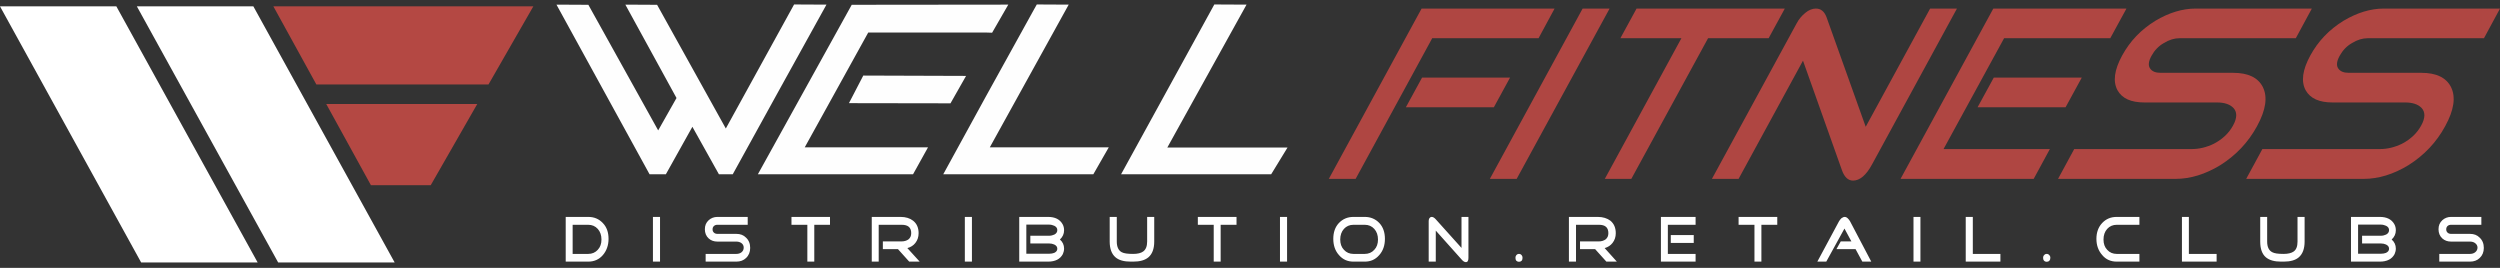 <svg width="280" height="30" viewBox="0 0 280 30" fill="none" xmlns="http://www.w3.org/2000/svg">
<rect x="0" y="0" width="280" height="30" fill="#333333" stroke="none"/>
<path d="M167.313 12.013H157.458L159.27 8.693H169.125L167.313 12.013ZM172.318 4.28H160.409L151.831 20.034H148.828L159.218 0.96H174.113L172.318 4.28ZM169.867 20.034H166.864L177.254 0.96H180.275L169.867 20.034ZM198.087 4.28H191.304L182.708 20.034H179.74L188.318 4.28H181.483L183.295 0.96H199.899L198.087 4.28ZM209.685 18.384C209.029 19.612 208.304 20.226 207.545 20.226C206.992 20.226 206.578 19.842 206.302 19.074L201.935 6.794L194.721 20.034H191.735L201.228 2.611C201.469 2.15 201.797 1.766 202.194 1.44C202.591 1.114 202.988 0.96 203.385 0.96C203.938 0.96 204.335 1.287 204.576 1.939L208.96 14.2L216.174 0.96H219.178L209.685 18.384ZM231.346 12.013H221.49L223.303 8.693H233.158L231.346 12.013ZM227.773 20.034H212.861L223.251 0.96H238.163L236.351 4.28H224.459L217.676 16.695H229.585L227.773 20.034ZM252.782 14.143C251.798 15.947 250.435 17.386 248.674 18.499C247 19.516 245.326 20.034 243.669 20.034H230.5L232.312 16.695H245.481C246.292 16.695 247.121 16.503 247.949 16.1C248.933 15.582 249.641 14.91 250.107 14.047C250.573 13.203 250.573 12.531 250.124 12.071C249.744 11.687 249.14 11.476 248.329 11.476H240.182C238.681 11.476 237.68 11.034 237.162 10.113C236.627 9.135 236.8 7.83 237.68 6.218C238.56 4.606 239.785 3.321 241.408 2.323C242.927 1.421 244.428 0.96 245.913 0.96H258.926L257.131 4.28H244.118C243.531 4.28 242.961 4.453 242.357 4.817C241.753 5.163 241.304 5.642 240.976 6.237C240.631 6.851 240.579 7.331 240.804 7.657C241.028 8.003 241.425 8.156 241.995 8.156H250.124C251.798 8.156 252.903 8.693 253.438 9.749C253.99 10.862 253.783 12.32 252.782 14.143ZM273.856 14.143C272.872 15.947 271.508 17.386 269.748 18.499C268.074 19.516 266.399 20.034 264.743 20.034H251.574L253.386 16.695H266.555C267.366 16.695 268.194 16.503 269.023 16.1C270.007 15.582 270.714 14.91 271.18 14.047C271.646 13.203 271.646 12.531 271.198 12.071C270.818 11.687 270.214 11.476 269.403 11.476H261.256C259.755 11.476 258.754 11.034 258.236 10.113C257.701 9.135 257.873 7.83 258.754 6.218C259.634 4.606 260.859 3.321 262.482 2.323C264 1.421 265.502 0.96 266.986 0.96H280L278.205 4.28H265.191C264.605 4.28 264.035 4.453 263.431 4.817C262.827 5.163 262.378 5.642 262.05 6.237C261.705 6.851 261.653 7.331 261.878 7.657C262.102 8.003 262.499 8.156 263.068 8.156H271.198C272.872 8.156 273.976 8.693 274.511 9.749C275.064 10.862 274.857 12.32 273.856 14.143Z" fill="#AF4642"/>
<path d="M68.157 26.75C68.157 27.479 67.933 28.093 67.519 28.573C67.087 29.071 66.535 29.302 65.879 29.302H63.359V24.294H65.879C66.552 24.294 67.087 24.524 67.519 24.984C67.95 25.426 68.157 26.02 68.157 26.75ZM67.364 26.826C67.364 26.347 67.225 25.944 66.949 25.637C66.673 25.33 66.311 25.176 65.879 25.176H64.136V28.438H65.879C66.311 28.438 66.673 28.285 66.949 27.978C67.225 27.69 67.364 27.306 67.364 26.826Z" fill="white"/>
<path d="M73.923 29.302H73.129V24.294H73.923V29.302ZM84.02 27.767C84.02 28.227 83.864 28.611 83.554 28.899C83.278 29.167 82.915 29.302 82.466 29.302H79.032V28.438H82.466C82.691 28.438 82.88 28.381 83.036 28.265C83.208 28.131 83.295 27.958 83.295 27.728C83.295 27.517 83.208 27.344 83.019 27.21C82.863 27.114 82.691 27.057 82.466 27.057H80.343C79.964 27.057 79.636 26.942 79.377 26.711C79.083 26.443 78.945 26.097 78.945 25.675C78.945 25.253 79.083 24.927 79.377 24.658C79.636 24.428 79.964 24.294 80.343 24.294H83.743V25.176H80.343C80.205 25.176 80.067 25.215 79.964 25.31C79.86 25.406 79.808 25.521 79.808 25.694C79.808 25.848 79.86 25.963 79.964 26.059C80.067 26.155 80.205 26.193 80.343 26.193H82.466C82.915 26.193 83.278 26.327 83.554 26.615C83.864 26.903 84.02 27.287 84.02 27.767ZM92.96 25.176H91.2V29.302H90.423V25.176H88.645V24.294H92.96V25.176ZM103.005 29.302H101.831L100.571 27.901H98.88V27.037H100.986C101.279 27.037 101.521 26.961 101.728 26.826C101.952 26.654 102.056 26.423 102.056 26.116C102.056 25.483 101.711 25.176 100.986 25.176H98.414V29.302H97.637V24.294H100.865C101.452 24.294 101.918 24.447 102.263 24.716C102.677 25.042 102.884 25.502 102.884 26.116C102.884 26.538 102.763 26.903 102.522 27.21C102.315 27.479 102.004 27.69 101.624 27.786L103.005 29.302ZM108.856 29.302H108.062V24.294H108.856V29.302ZM119.177 27.843C119.177 28.054 119.125 28.265 119.039 28.457C118.746 29.014 118.193 29.302 117.382 29.302H114.155V24.294H117.382C118.159 24.294 118.694 24.562 119.005 25.099C119.125 25.31 119.177 25.541 119.177 25.79C119.177 26.193 119.022 26.538 118.711 26.826C119.022 27.095 119.177 27.44 119.177 27.843ZM118.418 25.771C118.418 25.56 118.314 25.406 118.09 25.291C117.917 25.215 117.727 25.157 117.503 25.157H114.949V28.419H117.503C117.727 28.419 117.917 28.381 118.073 28.323C118.314 28.208 118.418 28.054 118.418 27.863C118.418 27.651 118.314 27.498 118.073 27.383C117.9 27.306 117.71 27.268 117.503 27.268H115.397V26.404H117.503C117.727 26.404 117.917 26.347 118.09 26.27C118.314 26.155 118.418 25.982 118.418 25.771ZM129.274 27.057C129.274 27.863 129.05 28.457 128.618 28.822C128.221 29.148 127.669 29.302 126.909 29.302H126.65C125.891 29.302 125.321 29.148 124.942 28.822C124.51 28.457 124.286 27.863 124.286 27.057V24.294H125.08V27.057C125.08 27.651 125.27 28.054 125.632 28.246C125.874 28.381 126.305 28.438 126.909 28.438C127.427 28.438 127.79 28.342 128.031 28.169C128.325 27.958 128.48 27.594 128.48 27.057V24.294H129.274V27.057ZM138.49 25.176H136.713V29.302H135.936V25.176H134.158V24.294H138.49V25.176ZM144.152 29.302H143.358V24.294H144.152V29.302ZM155.111 26.75C155.111 27.479 154.904 28.093 154.473 28.573C154.041 29.071 153.506 29.302 152.85 29.302H151.59C150.935 29.302 150.399 29.071 149.968 28.573C149.536 28.093 149.329 27.479 149.329 26.75C149.329 26.02 149.536 25.426 149.951 24.984C150.382 24.524 150.935 24.294 151.59 24.294H152.85C153.506 24.294 154.058 24.524 154.49 24.984C154.904 25.426 155.111 26.02 155.111 26.75ZM154.335 26.826C154.335 26.347 154.197 25.944 153.92 25.637C153.644 25.33 153.282 25.176 152.85 25.176H151.59C151.159 25.176 150.796 25.33 150.52 25.637C150.244 25.944 150.106 26.347 150.106 26.826C150.106 27.306 150.244 27.69 150.52 27.978C150.796 28.285 151.159 28.438 151.59 28.438H152.85C153.282 28.438 153.644 28.285 153.92 27.978C154.197 27.69 154.335 27.306 154.335 26.826ZM164.466 28.88C164.466 29.186 164.38 29.359 164.173 29.359C164.034 29.359 163.862 29.263 163.689 29.052L160.807 25.828V29.302H160.013V24.735C160.013 24.62 160.047 24.524 160.099 24.428C160.168 24.351 160.237 24.294 160.358 24.294C160.496 24.294 160.652 24.389 160.807 24.562L163.689 27.767V24.294H164.466V28.88ZM170.524 28.88C170.524 29.014 170.489 29.129 170.42 29.206C170.334 29.282 170.248 29.321 170.127 29.321C170.006 29.321 169.92 29.282 169.834 29.206C169.765 29.129 169.73 29.014 169.73 28.88C169.73 28.745 169.765 28.649 169.834 28.573C169.92 28.477 170.006 28.438 170.127 28.438C170.248 28.438 170.334 28.477 170.42 28.573C170.489 28.649 170.524 28.745 170.524 28.88ZM181.087 29.302H179.913L178.653 27.901H176.962V27.037H179.085C179.361 27.037 179.602 26.961 179.81 26.826C180.034 26.654 180.137 26.423 180.137 26.116C180.137 25.483 179.792 25.176 179.085 25.176H176.513V29.302H175.719V24.294H178.947C179.533 24.294 179.999 24.447 180.362 24.716C180.759 25.042 180.966 25.502 180.966 26.116C180.966 26.538 180.845 26.903 180.603 27.21C180.396 27.479 180.086 27.69 179.723 27.786L181.087 29.302ZM189.699 27.21H187.128V26.327H189.699V27.21ZM189.906 29.302H186.023V24.294H189.906V25.176H186.8V28.438H189.906V29.302ZM199.054 25.176H197.276V29.302H196.499V25.176H194.722V24.294H199.054V25.176ZM209.582 29.302H208.581L207.822 27.901H205.681L206.165 27.037H207.356L206.579 25.598L204.542 29.302H203.541L205.975 24.773C206.044 24.658 206.13 24.562 206.234 24.447C206.372 24.351 206.493 24.294 206.596 24.294C206.7 24.294 206.821 24.332 206.941 24.447C207.045 24.543 207.131 24.658 207.2 24.773L209.582 29.302ZM215.088 29.302H214.311V24.294H215.088V29.302ZM224.046 29.302H220.162V24.294H220.956V28.438H224.046V29.302ZM229.638 28.88C229.638 29.014 229.603 29.129 229.517 29.206C229.448 29.282 229.344 29.321 229.223 29.321C229.12 29.321 229.016 29.282 228.947 29.206C228.861 29.129 228.826 29.014 228.826 28.88C228.826 28.745 228.861 28.649 228.947 28.573C229.016 28.477 229.12 28.438 229.223 28.438C229.344 28.438 229.448 28.477 229.517 28.573C229.603 28.649 229.638 28.745 229.638 28.88ZM239.614 29.302H237.076C236.421 29.302 235.868 29.071 235.454 28.573C235.023 28.093 234.798 27.479 234.798 26.75C234.798 26.02 235.023 25.426 235.437 24.984C235.868 24.524 236.403 24.294 237.076 24.294H239.614V25.176H237.076C236.645 25.176 236.282 25.33 236.006 25.637C235.73 25.944 235.592 26.347 235.592 26.826C235.592 27.306 235.73 27.69 236.006 27.978C236.282 28.285 236.645 28.438 237.076 28.438H239.614V29.302ZM248.261 29.302H244.377V24.294H245.154V28.438H248.261V29.302ZM258.116 27.057C258.116 27.863 257.891 28.457 257.46 28.822C257.08 29.148 256.511 29.302 255.768 29.302H255.492C254.733 29.302 254.181 29.148 253.784 28.822C253.352 28.457 253.145 27.863 253.145 27.057V24.294H253.922V27.057C253.922 27.651 254.111 28.054 254.491 28.246C254.733 28.381 255.147 28.438 255.768 28.438C256.269 28.438 256.649 28.342 256.89 28.169C257.184 27.958 257.322 27.594 257.322 27.057V24.294H258.116V27.057ZM268.333 27.843C268.333 28.054 268.281 28.265 268.195 28.457C267.902 29.014 267.349 29.302 266.538 29.302H263.311V24.294H266.538C267.315 24.294 267.85 24.562 268.161 25.099C268.281 25.31 268.333 25.541 268.333 25.79C268.333 26.193 268.178 26.538 267.867 26.826C268.178 27.095 268.333 27.44 268.333 27.843ZM267.574 25.771C267.574 25.56 267.47 25.406 267.246 25.291C267.073 25.215 266.883 25.157 266.659 25.157H264.105V28.419H266.659C266.883 28.419 267.073 28.381 267.229 28.323C267.47 28.208 267.574 28.054 267.574 27.863C267.574 27.651 267.47 27.498 267.229 27.383C267.056 27.306 266.866 27.268 266.659 27.268H264.553V26.404H266.659C266.883 26.404 267.073 26.347 267.246 26.27C267.47 26.155 267.574 25.982 267.574 25.771ZM278.188 27.767C278.188 28.227 278.033 28.611 277.722 28.899C277.446 29.167 277.084 29.302 276.635 29.302H273.2V28.438H276.635C276.859 28.438 277.049 28.381 277.205 28.265C277.377 28.131 277.481 27.958 277.481 27.728C277.481 27.517 277.377 27.344 277.187 27.21C277.049 27.114 276.859 27.057 276.635 27.057H274.512C274.132 27.057 273.805 26.942 273.546 26.711C273.252 26.443 273.114 26.097 273.114 25.675C273.114 25.253 273.252 24.927 273.546 24.658C273.805 24.428 274.132 24.294 274.512 24.294H277.912V25.176H274.512C274.374 25.176 274.236 25.215 274.132 25.31C274.029 25.406 273.977 25.521 273.977 25.694C273.977 25.848 274.029 25.963 274.132 26.059C274.236 26.155 274.374 26.193 274.512 26.193H276.635C277.084 26.193 277.446 26.327 277.722 26.615C278.033 26.903 278.188 27.287 278.188 27.767Z" fill="white"/>
<path d="M0 0.711H13.031L28.858 29.398H15.81L0 0.711Z" fill="white"/>
<path d="M15.328 0.711H28.376L44.203 29.398H31.155L15.328 0.711Z" fill="white"/>
<path d="M30.617 0.711H59.734L54.711 9.461H35.433L30.617 0.711Z" fill="#B44843"/>
<path d="M48.241 20.744H41.544L36.539 11.649H53.453L48.241 20.744Z" fill="#B44843"/>
<path d="M72.749 19.516L62.324 0.519L65.897 0.538L73.716 14.604L75.769 10.977L70.039 0.519L73.595 0.538L81.292 14.392L88.938 0.5L92.563 0.519C89.025 6.909 85.538 13.203 82.069 19.516H80.516L77.547 14.201C76.511 16.062 75.545 17.789 74.578 19.516H72.749Z" fill="#FEFEFE"/>
<path d="M84.883 19.515L95.394 0.537L112.929 0.518L111.117 3.665L110.513 3.646H97.241L90.13 16.502H103.937L102.263 19.515H84.883Z" fill="#FEFEFE"/>
<path d="M125.562 19.516L136.004 0.5L139.612 0.519L130.74 16.522H144.203L142.373 19.516H125.562Z" fill="#FEFEFE"/>
<path d="M105.645 19.516L110.408 10.823L115.724 1.21L116.121 0.5L119.694 0.519L110.857 16.503H124.181L122.455 19.516H105.645Z" fill="#FEFEFE"/>
<path d="M95.082 11.553L96.687 8.463L108.199 8.502L106.456 11.572L95.082 11.553Z" fill="#FEFEFE"/>
</svg>

